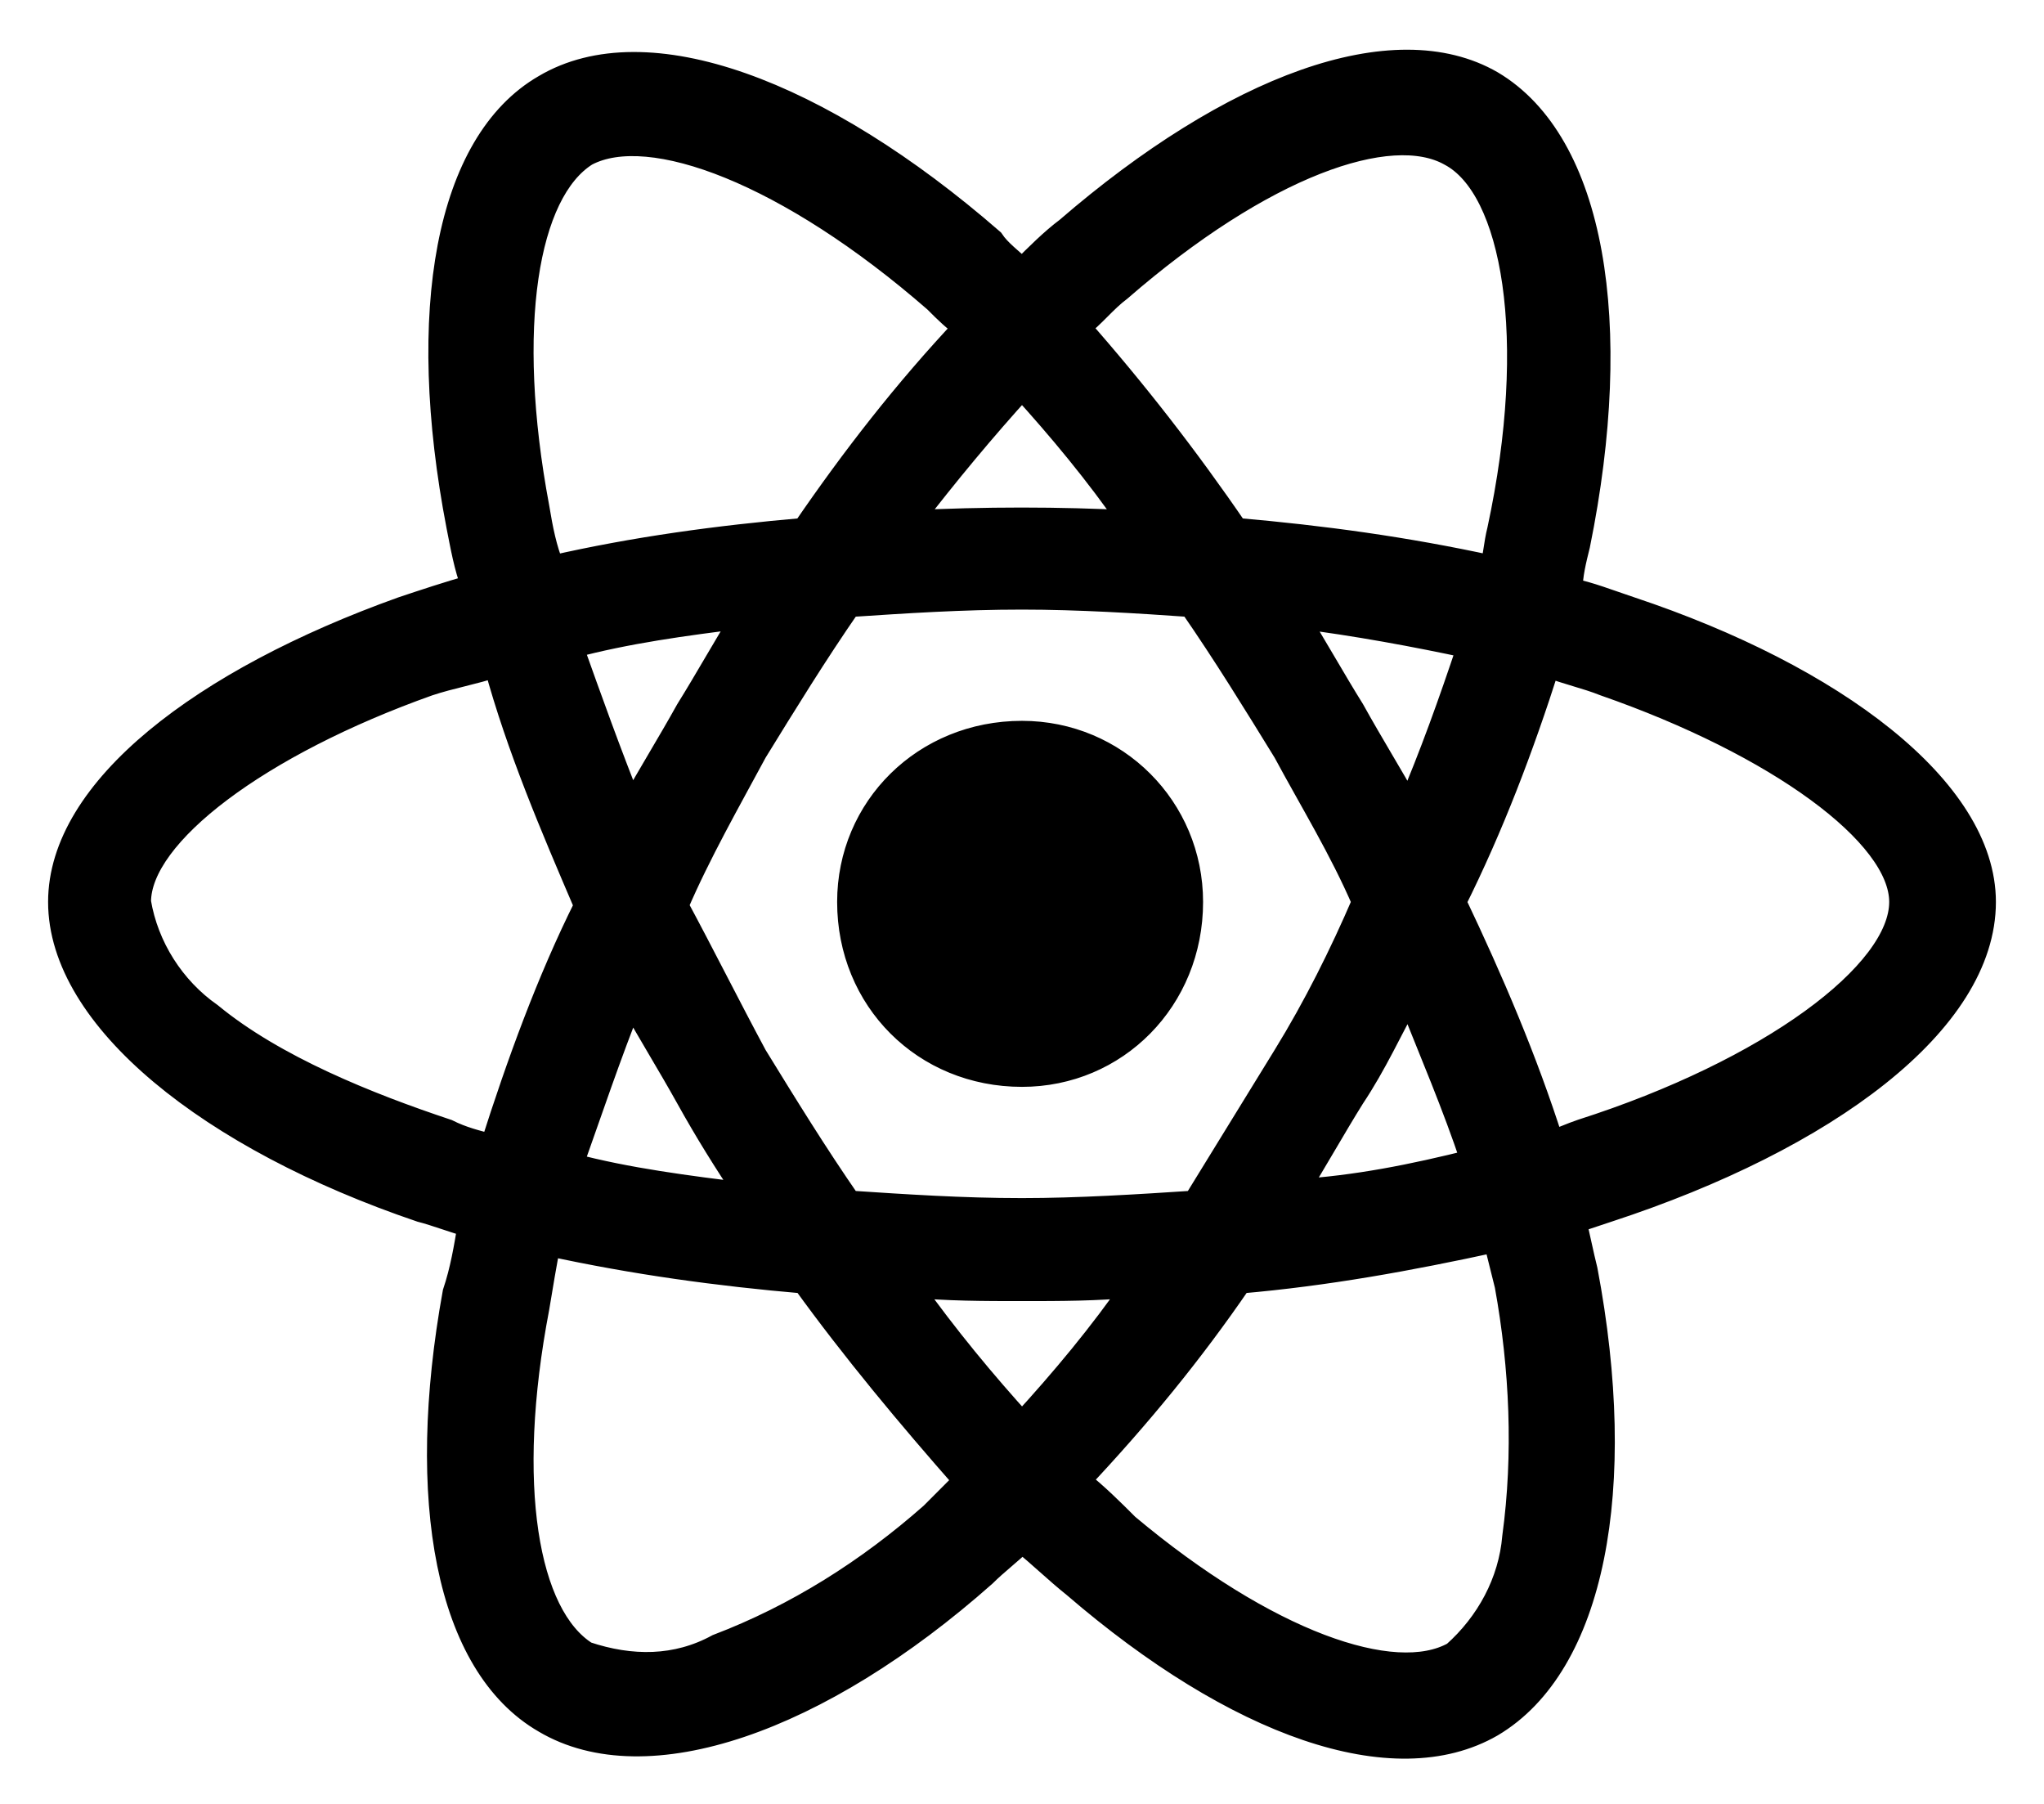 <svg width="34" height="30" viewBox="0 0 34 30" fill="none" xmlns="http://www.w3.org/2000/svg">
<mask id="path-1-outside-1_103:35" maskUnits="userSpaceOnUse" x="0" y="0.026" width="34" height="30" fill="black">
<rect fill="white" y="0.026" width="34" height="30"/>
<path d="M27.125 10.125C26.75 10 26.438 9.875 26.125 9.813C26.125 9.563 26.188 9.313 26.25 9.063C27 5.375 26.5 2.375 24.812 1.375C23.188 0.438 20.5 1.438 17.75 3.813C17.5 4 17.25 4.25 17 4.5C16.812 4.313 16.625 4.188 16.5 4C13.625 1.5 10.75 0.438 9.062 1.438C7.438 2.375 6.938 5.188 7.625 8.75C7.688 9.063 7.75 9.438 7.875 9.75C7.438 9.875 7.062 10 6.688 10.125C3.375 11.312 1 13.125 1 15C1 16.938 3.5 18.938 7 20.125C7.25 20.188 7.562 20.312 7.812 20.375C7.75 20.75 7.688 21.125 7.562 21.5C6.938 24.938 7.438 27.688 9.062 28.625C10.75 29.625 13.625 28.625 16.375 26.188C16.562 26 16.812 25.812 17 25.625C17.312 25.875 17.562 26.125 17.875 26.375C20.562 28.688 23.188 29.625 24.812 28.688C26.5 27.688 27.062 24.75 26.375 21.125C26.312 20.875 26.25 20.562 26.188 20.312C26.375 20.25 26.562 20.188 26.75 20.125C30.375 18.938 33 17 33 15C33 13.125 30.5 11.25 27.125 10.125ZM18.625 4.813C21 2.75 23.125 2 24.125 2.563C25.188 3.125 25.625 5.625 24.938 8.813C24.875 9.063 24.875 9.25 24.812 9.438C23.375 9.125 22 8.938 20.562 8.813C19.75 7.625 18.875 6.5 17.938 5.438C18.188 5.25 18.375 5 18.625 4.813ZM11.438 18.25C11.75 18.812 12.062 19.312 12.438 19.875C11.438 19.75 10.438 19.625 9.5 19.375C9.812 18.5 10.125 17.562 10.5 16.625C10.812 17.188 11.125 17.688 11.438 18.25ZM9.5 10.75C10.438 10.5 11.375 10.375 12.375 10.25C12.062 10.75 11.75 11.312 11.438 11.812C11.125 12.375 10.812 12.875 10.5 13.438C10.125 12.5 9.812 11.625 9.5 10.75ZM11.25 15.062C11.625 14.188 12.125 13.312 12.562 12.5C13.062 11.688 13.562 10.875 14.125 10.062C15.062 10 16 9.938 17 9.938C17.938 9.938 18.938 10 19.812 10.062C20.375 10.875 20.875 11.688 21.375 12.5C21.812 13.312 22.312 14.125 22.688 15C22.312 15.875 21.875 16.75 21.375 17.562C20.875 18.375 20.375 19.188 19.875 20C18.938 20.062 17.938 20.125 17 20.125C16 20.125 15.062 20.062 14.125 20C13.562 19.188 13.062 18.375 12.562 17.562C12.125 16.75 11.688 15.875 11.25 15.062ZM22.5 18.25C22.875 17.688 23.125 17.125 23.438 16.562C23.812 17.5 24.188 18.375 24.5 19.312C23.5 19.562 22.562 19.75 21.562 19.812C21.875 19.312 22.188 18.75 22.5 18.25ZM23.438 13.438C23.125 12.875 22.812 12.375 22.5 11.812C22.188 11.312 21.875 10.75 21.562 10.25C22.562 10.375 23.562 10.562 24.438 10.75C24.125 11.688 23.812 12.562 23.438 13.438ZM17 6.438C17.625 7.125 18.25 7.875 18.812 8.688C17.625 8.625 16.375 8.625 15.125 8.688C15.75 7.875 16.375 7.125 17 6.438ZM9.75 2.563C10.812 2 13.125 2.875 15.562 5C15.75 5.188 15.875 5.313 16.062 5.438C15.062 6.5 14.188 7.625 13.375 8.813C11.938 8.938 10.562 9.125 9.188 9.438C9.062 9.125 9 8.813 8.938 8.438C8.375 5.438 8.75 3.188 9.75 2.563ZM8.188 19.062C7.938 19 7.688 18.938 7.438 18.812C6.125 18.375 4.562 17.75 3.5 16.875C2.875 16.438 2.438 15.75 2.312 15C2.312 13.875 4.312 12.375 7.125 11.375C7.5 11.25 7.875 11.188 8.25 11.062C8.625 12.438 9.188 13.75 9.75 15.062C9.125 16.312 8.625 17.688 8.188 19.062ZM15.5 25.188C14.438 26.125 13.25 26.875 11.938 27.375C11.25 27.75 10.5 27.75 9.75 27.5C8.75 26.875 8.375 24.688 8.938 21.75C9 21.375 9.062 21 9.125 20.688C10.562 21 11.938 21.188 13.375 21.312C14.188 22.438 15.125 23.562 16.062 24.625C15.875 24.812 15.688 25 15.5 25.188ZM17 23.688C16.375 23 15.75 22.25 15.125 21.375C15.75 21.438 16.375 21.438 17 21.438C17.625 21.438 18.25 21.438 18.875 21.375C18.312 22.188 17.688 22.938 17 23.688ZM25.188 25.562C25.125 26.312 24.75 27 24.188 27.5C23.188 28.062 21.062 27.312 18.75 25.375C18.5 25.125 18.25 24.875 17.938 24.625C18.938 23.562 19.812 22.5 20.625 21.312C22.062 21.188 23.438 20.938 24.875 20.625C24.938 20.875 25 21.125 25.062 21.375C25.312 22.75 25.375 24.188 25.188 25.562ZM26.312 18.812C26.125 18.875 26 18.938 25.812 19C25.375 17.625 24.812 16.312 24.188 15C24.812 13.75 25.312 12.438 25.75 11.062C26.062 11.188 26.375 11.25 26.688 11.375C29.562 12.375 31.625 13.875 31.625 15C31.625 16.188 29.438 17.812 26.312 18.812ZM17 17.875C18.562 17.875 19.812 16.625 19.812 15C19.812 13.438 18.562 12.188 17 12.188C15.375 12.188 14.125 13.438 14.125 15C14.125 16.625 15.375 17.875 17 17.875Z"/>
</mask>
<path d="M27.125 10.125C26.75 10 26.438 9.875 26.125 9.813C26.125 9.563 26.188 9.313 26.25 9.063C27 5.375 26.5 2.375 24.812 1.375C23.188 0.438 20.5 1.438 17.75 3.813C17.5 4 17.25 4.25 17 4.5C16.812 4.313 16.625 4.188 16.5 4C13.625 1.5 10.75 0.438 9.062 1.438C7.438 2.375 6.938 5.188 7.625 8.75C7.688 9.063 7.75 9.438 7.875 9.75C7.438 9.875 7.062 10 6.688 10.125C3.375 11.312 1 13.125 1 15C1 16.938 3.5 18.938 7 20.125C7.25 20.188 7.562 20.312 7.812 20.375C7.75 20.75 7.688 21.125 7.562 21.5C6.938 24.938 7.438 27.688 9.062 28.625C10.75 29.625 13.625 28.625 16.375 26.188C16.562 26 16.812 25.812 17 25.625C17.312 25.875 17.562 26.125 17.875 26.375C20.562 28.688 23.188 29.625 24.812 28.688C26.5 27.688 27.062 24.75 26.375 21.125C26.312 20.875 26.25 20.562 26.188 20.312C26.375 20.25 26.562 20.188 26.75 20.125C30.375 18.938 33 17 33 15C33 13.125 30.5 11.25 27.125 10.125ZM18.625 4.813C21 2.75 23.125 2 24.125 2.563C25.188 3.125 25.625 5.625 24.938 8.813C24.875 9.063 24.875 9.25 24.812 9.438C23.375 9.125 22 8.938 20.562 8.813C19.75 7.625 18.875 6.5 17.938 5.438C18.188 5.25 18.375 5 18.625 4.813ZM11.438 18.25C11.75 18.812 12.062 19.312 12.438 19.875C11.438 19.75 10.438 19.625 9.5 19.375C9.812 18.5 10.125 17.562 10.5 16.625C10.812 17.188 11.125 17.688 11.438 18.25ZM9.5 10.75C10.438 10.5 11.375 10.375 12.375 10.25C12.062 10.75 11.75 11.312 11.438 11.812C11.125 12.375 10.812 12.875 10.5 13.438C10.125 12.5 9.812 11.625 9.5 10.75ZM11.25 15.062C11.625 14.188 12.125 13.312 12.562 12.5C13.062 11.688 13.562 10.875 14.125 10.062C15.062 10 16 9.938 17 9.938C17.938 9.938 18.938 10 19.812 10.062C20.375 10.875 20.875 11.688 21.375 12.5C21.812 13.312 22.312 14.125 22.688 15C22.312 15.875 21.875 16.75 21.375 17.562C20.875 18.375 20.375 19.188 19.875 20C18.938 20.062 17.938 20.125 17 20.125C16 20.125 15.062 20.062 14.125 20C13.562 19.188 13.062 18.375 12.562 17.562C12.125 16.75 11.688 15.875 11.25 15.062ZM22.5 18.25C22.875 17.688 23.125 17.125 23.438 16.562C23.812 17.5 24.188 18.375 24.5 19.312C23.5 19.562 22.562 19.75 21.562 19.812C21.875 19.312 22.188 18.75 22.5 18.25ZM23.438 13.438C23.125 12.875 22.812 12.375 22.5 11.812C22.188 11.312 21.875 10.75 21.562 10.25C22.562 10.375 23.562 10.562 24.438 10.75C24.125 11.688 23.812 12.562 23.438 13.438ZM17 6.438C17.625 7.125 18.25 7.875 18.812 8.688C17.625 8.625 16.375 8.625 15.125 8.688C15.75 7.875 16.375 7.125 17 6.438ZM9.75 2.563C10.812 2 13.125 2.875 15.562 5C15.75 5.188 15.875 5.313 16.062 5.438C15.062 6.5 14.188 7.625 13.375 8.813C11.938 8.938 10.562 9.125 9.188 9.438C9.062 9.125 9 8.813 8.938 8.438C8.375 5.438 8.75 3.188 9.75 2.563ZM8.188 19.062C7.938 19 7.688 18.938 7.438 18.812C6.125 18.375 4.562 17.75 3.5 16.875C2.875 16.438 2.438 15.75 2.312 15C2.312 13.875 4.312 12.375 7.125 11.375C7.5 11.25 7.875 11.188 8.25 11.062C8.625 12.438 9.188 13.75 9.75 15.062C9.125 16.312 8.625 17.688 8.188 19.062ZM15.5 25.188C14.438 26.125 13.25 26.875 11.938 27.375C11.25 27.75 10.5 27.75 9.75 27.5C8.75 26.875 8.375 24.688 8.938 21.75C9 21.375 9.062 21 9.125 20.688C10.562 21 11.938 21.188 13.375 21.312C14.188 22.438 15.125 23.562 16.062 24.625C15.875 24.812 15.688 25 15.5 25.188ZM17 23.688C16.375 23 15.75 22.25 15.125 21.375C15.75 21.438 16.375 21.438 17 21.438C17.625 21.438 18.25 21.438 18.875 21.375C18.312 22.188 17.688 22.938 17 23.688ZM25.188 25.562C25.125 26.312 24.75 27 24.188 27.5C23.188 28.062 21.062 27.312 18.75 25.375C18.5 25.125 18.25 24.875 17.938 24.625C18.938 23.562 19.812 22.5 20.625 21.312C22.062 21.188 23.438 20.938 24.875 20.625C24.938 20.875 25 21.125 25.062 21.375C25.312 22.75 25.375 24.188 25.188 25.562ZM26.312 18.812C26.125 18.875 26 18.938 25.812 19C25.375 17.625 24.812 16.312 24.188 15C24.812 13.75 25.312 12.438 25.75 11.062C26.062 11.188 26.375 11.25 26.688 11.375C29.562 12.375 31.625 13.875 31.625 15C31.625 16.188 29.438 17.812 26.312 18.812ZM17 17.875C18.562 17.875 19.812 16.625 19.812 15C19.812 13.438 18.562 12.188 17 12.188C15.375 12.188 14.125 13.438 14.125 15C14.125 16.625 15.375 17.875 17 17.875Z" fill="black"/>
<path d="M27.125 10.125C26.75 10 26.438 9.875 26.125 9.813C26.125 9.563 26.188 9.313 26.25 9.063C27 5.375 26.5 2.375 24.812 1.375C23.188 0.438 20.5 1.438 17.75 3.813C17.5 4 17.25 4.25 17 4.5C16.812 4.313 16.625 4.188 16.5 4C13.625 1.5 10.75 0.438 9.062 1.438C7.438 2.375 6.938 5.188 7.625 8.75C7.688 9.063 7.75 9.438 7.875 9.75C7.438 9.875 7.062 10 6.688 10.125C3.375 11.312 1 13.125 1 15C1 16.938 3.5 18.938 7 20.125C7.25 20.188 7.562 20.312 7.812 20.375C7.75 20.75 7.688 21.125 7.562 21.5C6.938 24.938 7.438 27.688 9.062 28.625C10.75 29.625 13.625 28.625 16.375 26.188C16.562 26 16.812 25.812 17 25.625C17.312 25.875 17.562 26.125 17.875 26.375C20.562 28.688 23.188 29.625 24.812 28.688C26.5 27.688 27.062 24.75 26.375 21.125C26.312 20.875 26.25 20.562 26.188 20.312C26.375 20.25 26.562 20.188 26.75 20.125C30.375 18.938 33 17 33 15C33 13.125 30.5 11.25 27.125 10.125ZM18.625 4.813C21 2.75 23.125 2 24.125 2.563C25.188 3.125 25.625 5.625 24.938 8.813C24.875 9.063 24.875 9.25 24.812 9.438C23.375 9.125 22 8.938 20.562 8.813C19.75 7.625 18.875 6.5 17.938 5.438C18.188 5.25 18.375 5 18.625 4.813ZM11.438 18.25C11.75 18.812 12.062 19.312 12.438 19.875C11.438 19.75 10.438 19.625 9.5 19.375C9.812 18.5 10.125 17.562 10.5 16.625C10.812 17.188 11.125 17.688 11.438 18.25ZM9.5 10.75C10.438 10.5 11.375 10.375 12.375 10.25C12.062 10.75 11.75 11.312 11.438 11.812C11.125 12.375 10.812 12.875 10.5 13.438C10.125 12.5 9.812 11.625 9.5 10.75ZM11.25 15.062C11.625 14.188 12.125 13.312 12.562 12.5C13.062 11.688 13.562 10.875 14.125 10.062C15.062 10 16 9.938 17 9.938C17.938 9.938 18.938 10 19.812 10.062C20.375 10.875 20.875 11.688 21.375 12.5C21.812 13.312 22.312 14.125 22.688 15C22.312 15.875 21.875 16.75 21.375 17.562C20.875 18.375 20.375 19.188 19.875 20C18.938 20.062 17.938 20.125 17 20.125C16 20.125 15.062 20.062 14.125 20C13.562 19.188 13.062 18.375 12.562 17.562C12.125 16.75 11.688 15.875 11.25 15.062ZM22.5 18.25C22.875 17.688 23.125 17.125 23.438 16.562C23.812 17.5 24.188 18.375 24.5 19.312C23.5 19.562 22.562 19.75 21.562 19.812C21.875 19.312 22.188 18.75 22.5 18.25ZM23.438 13.438C23.125 12.875 22.812 12.375 22.5 11.812C22.188 11.312 21.875 10.75 21.562 10.25C22.562 10.375 23.562 10.562 24.438 10.75C24.125 11.688 23.812 12.562 23.438 13.438ZM17 6.438C17.625 7.125 18.25 7.875 18.812 8.688C17.625 8.625 16.375 8.625 15.125 8.688C15.75 7.875 16.375 7.125 17 6.438ZM9.75 2.563C10.812 2 13.125 2.875 15.562 5C15.75 5.188 15.875 5.313 16.062 5.438C15.062 6.5 14.188 7.625 13.375 8.813C11.938 8.938 10.562 9.125 9.188 9.438C9.062 9.125 9 8.813 8.938 8.438C8.375 5.438 8.75 3.188 9.75 2.563ZM8.188 19.062C7.938 19 7.688 18.938 7.438 18.812C6.125 18.375 4.562 17.75 3.5 16.875C2.875 16.438 2.438 15.75 2.312 15C2.312 13.875 4.312 12.375 7.125 11.375C7.5 11.25 7.875 11.188 8.25 11.062C8.625 12.438 9.188 13.75 9.75 15.062C9.125 16.312 8.625 17.688 8.188 19.062ZM15.5 25.188C14.438 26.125 13.25 26.875 11.938 27.375C11.25 27.75 10.5 27.75 9.75 27.5C8.75 26.875 8.375 24.688 8.938 21.75C9 21.375 9.062 21 9.125 20.688C10.562 21 11.938 21.188 13.375 21.312C14.188 22.438 15.125 23.562 16.062 24.625C15.875 24.812 15.688 25 15.5 25.188ZM17 23.688C16.375 23 15.75 22.25 15.125 21.375C15.75 21.438 16.375 21.438 17 21.438C17.625 21.438 18.25 21.438 18.875 21.375C18.312 22.188 17.688 22.938 17 23.688ZM25.188 25.562C25.125 26.312 24.75 27 24.188 27.5C23.188 28.062 21.062 27.312 18.75 25.375C18.5 25.125 18.25 24.875 17.938 24.625C18.938 23.562 19.812 22.5 20.625 21.312C22.062 21.188 23.438 20.938 24.875 20.625C24.938 20.875 25 21.125 25.062 21.375C25.312 22.75 25.375 24.188 25.188 25.562ZM26.312 18.812C26.125 18.875 26 18.938 25.812 19C25.375 17.625 24.812 16.312 24.188 15C24.812 13.75 25.312 12.438 25.75 11.062C26.062 11.188 26.375 11.25 26.688 11.375C29.562 12.375 31.625 13.875 31.625 15C31.625 16.188 29.438 17.812 26.312 18.812ZM17 17.875C18.562 17.875 19.812 16.625 19.812 15C19.812 13.438 18.562 12.188 17 12.188C15.375 12.188 14.125 13.438 14.125 15C14.125 16.625 15.375 17.875 17 17.875Z" stroke="black" stroke-width="0.4" mask="url(#path-1-outside-1_103:35)"/>
</svg>
